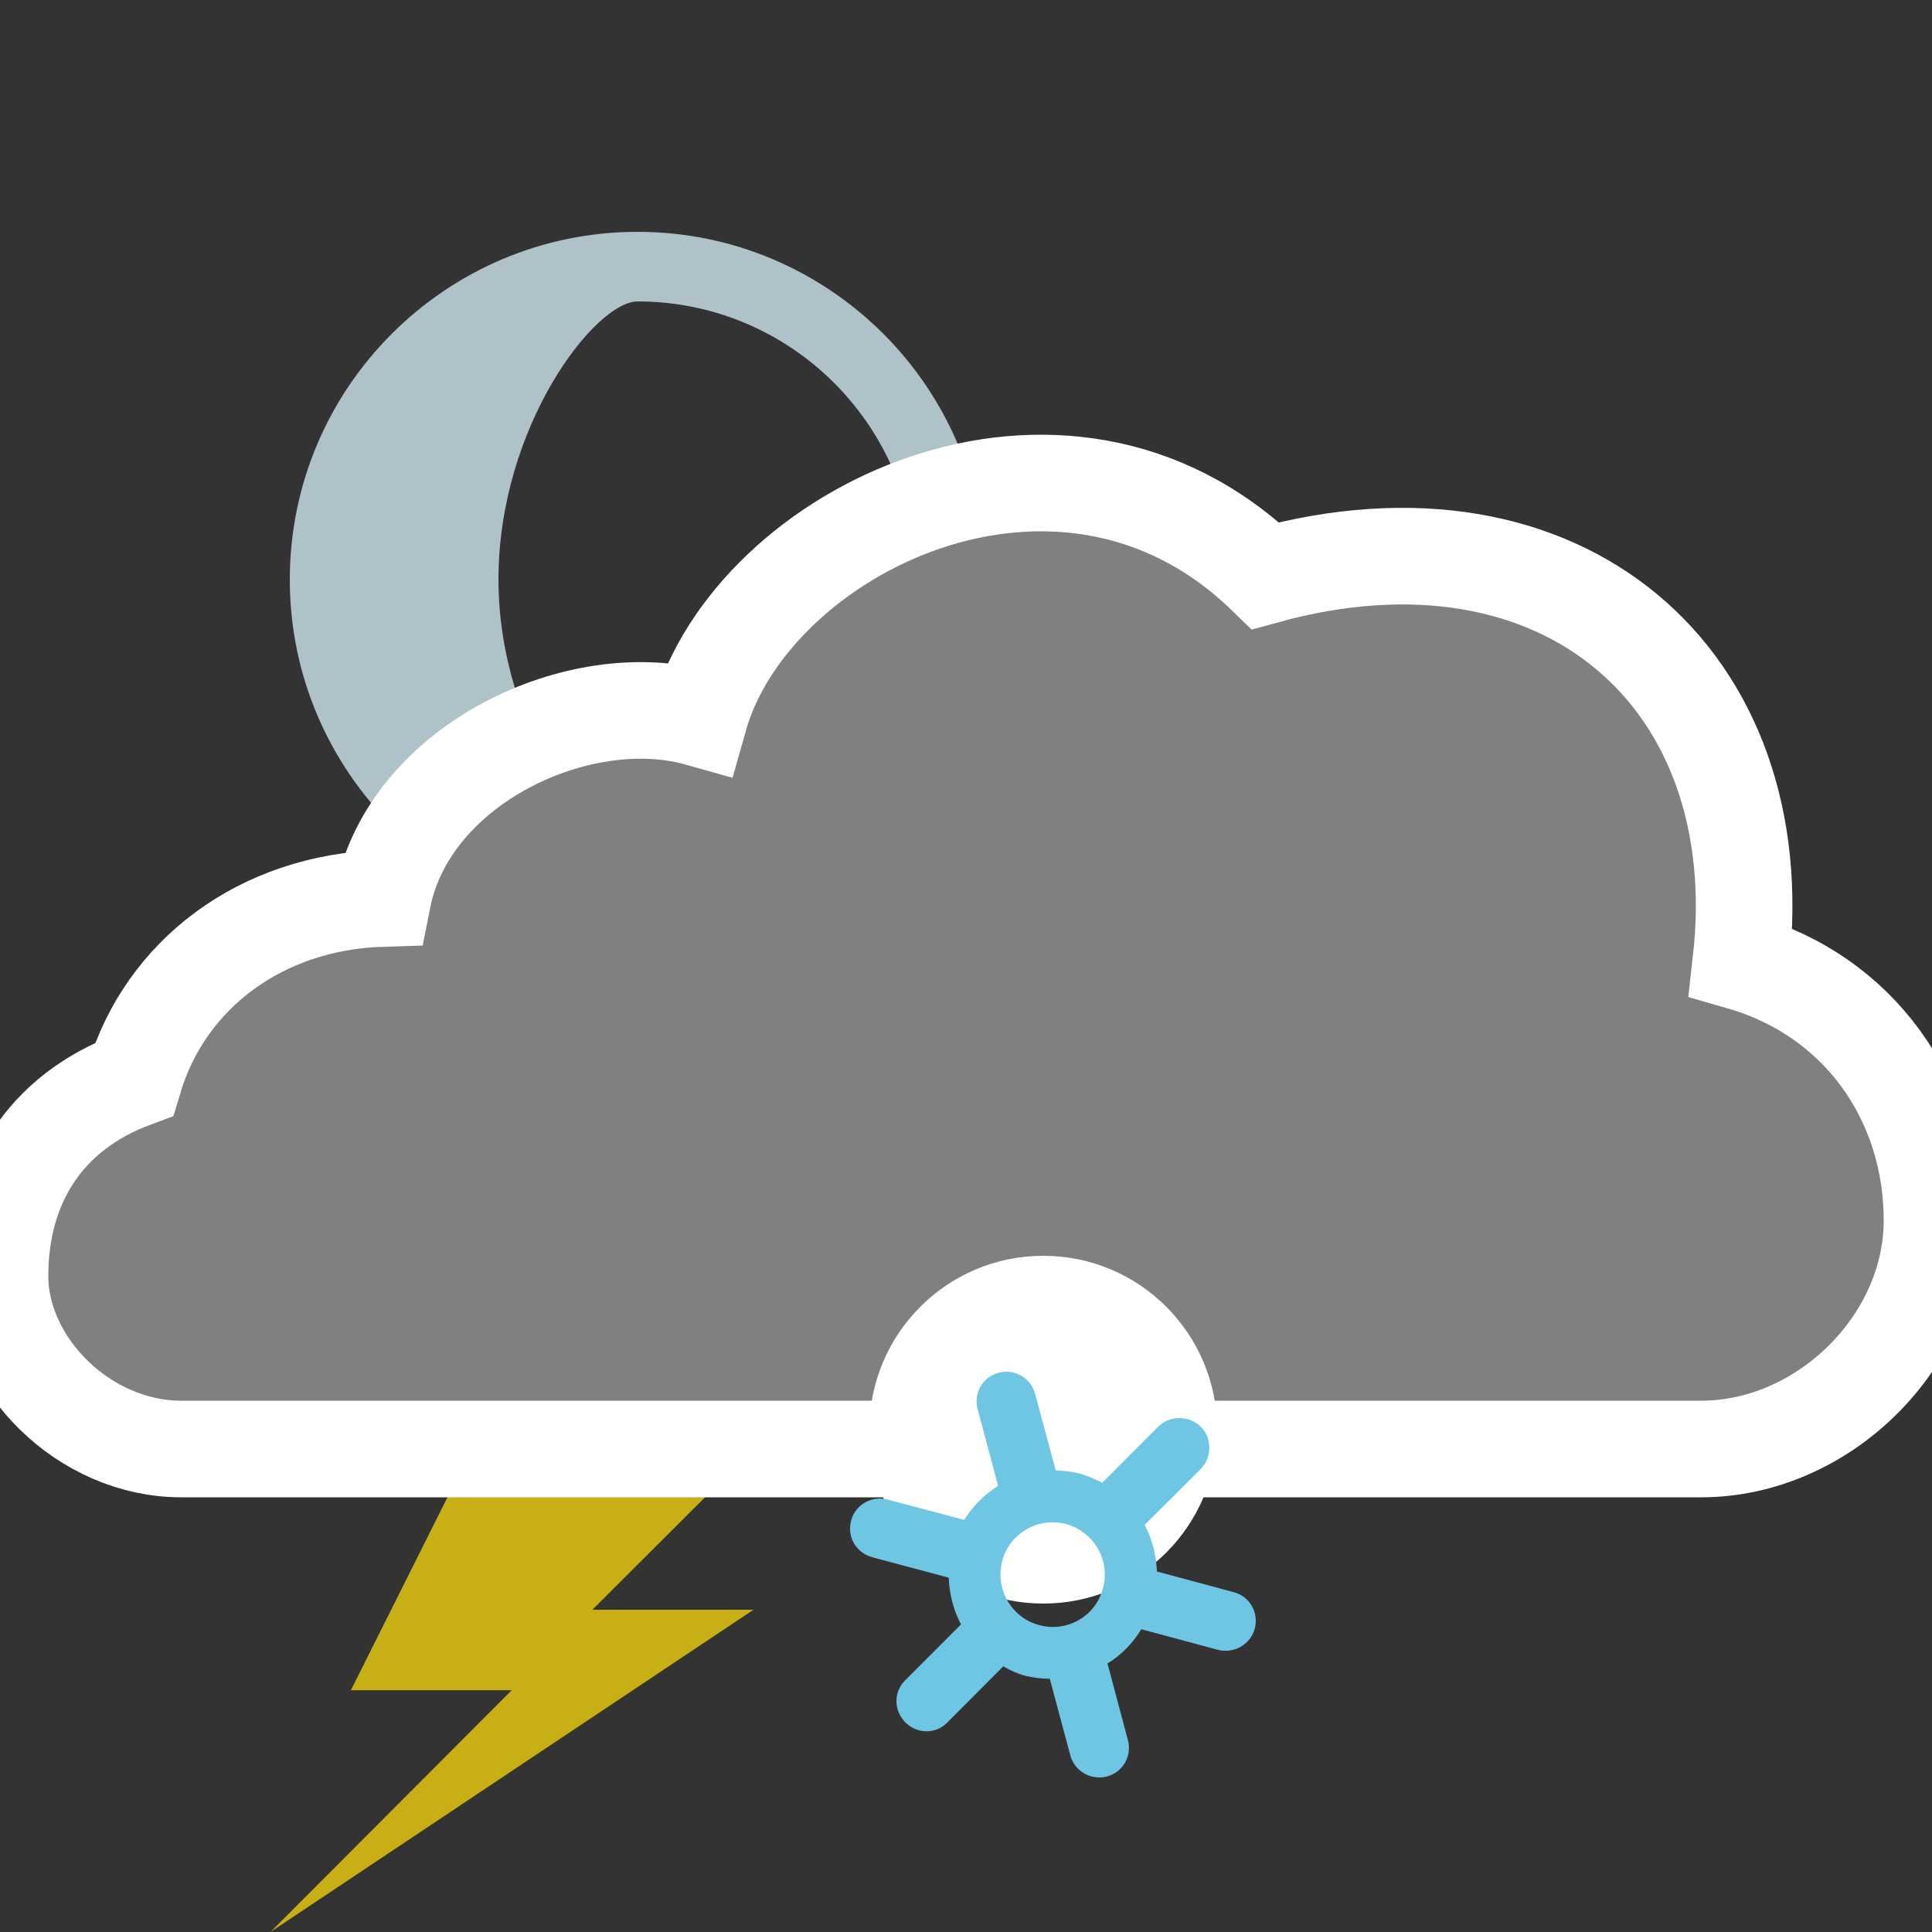 <?xml version="1.0" encoding="utf-8"?>
<!-- Generator: Adobe Illustrator 16.0.0, SVG Export Plug-In . SVG Version: 6.00 Build 0)  -->
<!DOCTYPE svg PUBLIC "-//W3C//DTD SVG 1.1//EN" "http://www.w3.org/Graphics/SVG/1.1/DTD/svg11.dtd">
<svg version="1.1" xmlns="http://www.w3.org/2000/svg" xmlns:xlink="http://www.w3.org/1999/xlink" x="0px" y="0px" width="100px"
	 height="100px" viewBox="0 0 100 100" enable-background="new 0 0 100 100" xml:space="preserve">
<rect x="0" y="0" width="100" height="100" fill="#333333" stroke="none"/>
<g id="snow_shower_thunder">
	<path id="night-8_8_" fill="#AFC1C9" d="M33,12c-9.926,0-18,8.074-18,18s8.074,18,18,18s18-8.074,18-18S42.926,12,33,12z
		 M33,44.398c-1.973,0-7.199-6.457-7.199-14.398S30.805,15.602,33,15.602c7.941,0,14.398,6.457,14.398,14.398
		S40.941,44.398,33,44.398z"/>
	<path fill="#C9AF16" d="M24.412,75l-6.25,12.484h8.326L14,100l25-16.68h-8.338L38.994,75H24.412z"/>
	<path id="cloud_96_" fill="#808080" stroke="#FFFFFF" stroke-width="5" stroke-miterlimit="10" d="M9.377,75
		C4.357,75,0,70.609,0,66.051c0-4.613,2.23-8.439,6.938-10.191c1.625-5.422,6.562-9.172,12.875-9.359
		C21.188,39.562,30,35.422,36.188,37.172c2.727-9.688,18.748-17.625,29.312-7.375c15.438-4.25,26.271,5.37,24.607,19.992
		C96.209,51.542,100,56.901,100,63.172C100,69.466,94.355,75,88.053,75H9.377z"/>
	<g>
		<circle fill="#FFFFFF" cx="54" cy="74" r="9"/>
		<path fill="#6FC6E3" d="M59.949,73.844l-2.893,2.899c-0.379-0.183-0.76-0.351-1.184-0.477c-0.41-0.1-0.816-0.142-1.227-0.157
			l-1.068-3.97c-0.225-0.817-1.068-1.311-1.887-1.085c-0.816,0.21-1.322,1.053-1.086,1.893l1.057,3.96
			c-0.709,0.445-1.307,1.048-1.752,1.761l-3.963-1.048c-0.822-0.226-1.678,0.268-1.887,1.074c-0.242,0.848,0.26,1.684,1.09,1.909
			l3.957,1.055c0.029,0.845,0.246,1.683,0.635,2.423l-2.893,2.896c-0.605,0.591-0.594,1.567,0.014,2.176
			c0.604,0.603,1.576,0.62,2.174,0l2.893-2.905c0.367,0.216,0.756,0.39,1.17,0.498c0.43,0.096,0.83,0.147,1.238,0.147l1.064,3.97
			c0.219,0.818,1.078,1.305,1.895,1.086c0.832-0.226,1.309-1.057,1.082-1.888L57.324,86.1c0.719-0.44,1.316-1.053,1.748-1.771
			l3.982,1.069c0.816,0.205,1.676-0.283,1.893-1.1c0.219-0.83-0.266-1.675-1.096-1.89l-3.971-1.069
			c-0.029-0.845-0.24-1.663-0.635-2.409l2.895-2.888c0.604-0.608,0.604-1.595,0.012-2.198
			C61.535,73.252,60.543,73.252,59.949,73.844z M57.086,82.215c-0.367,1.436-1.859,2.296-3.297,1.899
			c-1.443-0.38-2.293-1.873-1.914-3.312c0.381-1.452,1.859-2.297,3.307-1.915C56.621,79.282,57.486,80.761,57.086,82.215z"/>
	</g>
</g>
<g id="sleet_shower_thunder">
</g>
<g id="rain_shower_thunder">
</g>
<g id="clouds">
</g>
<g id="snow_shower">
</g>
<g id="sleet_shower">
</g>
<g id="rain_shower">
</g>
<g id="partly_cloudy">
</g>
<g id="fair">
</g>
<g id="clear">
</g>
</svg>
